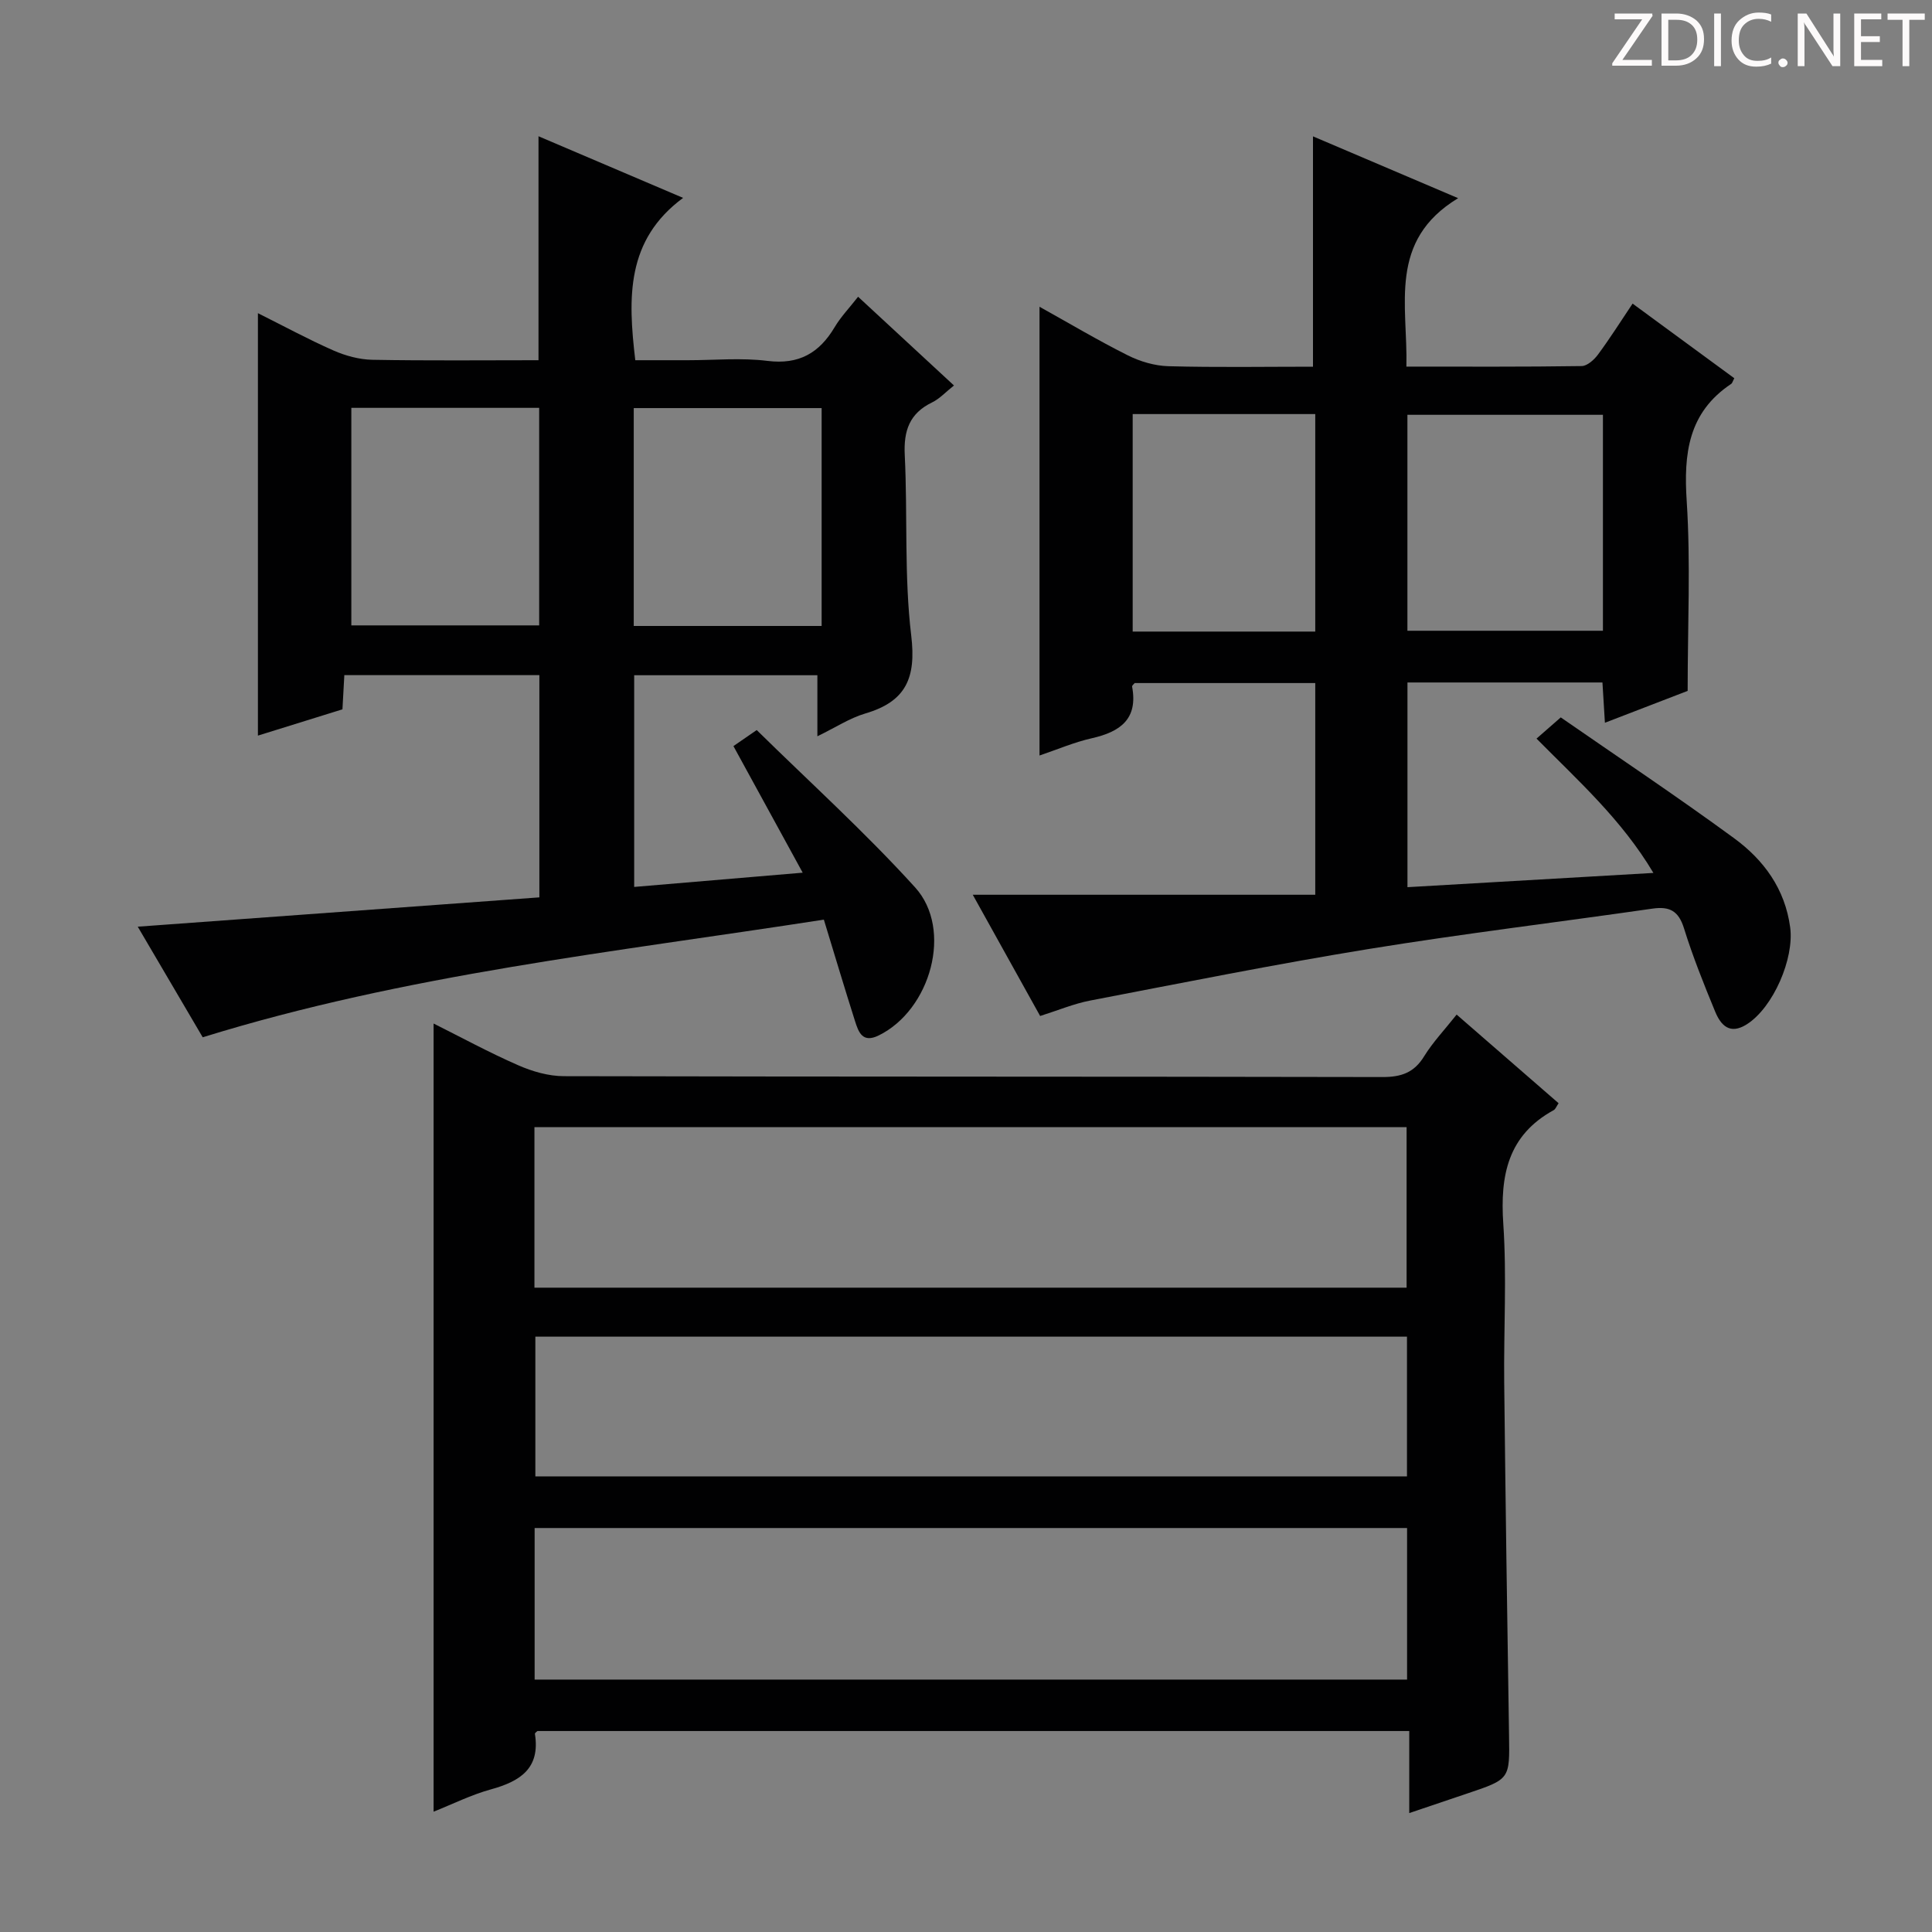 <svg enable-background="new 0 0 400 400" viewBox="0 0 400 400" xmlns="http://www.w3.org/2000/svg"><rect x="0" y="0" width="400" height="400" fill="#808080" stroke="none"/><g fill="#fcfafa"><path d="m342.2 3.2-6.3 9.2h6.1v1.2h-8.2v-.5l6.2-9.1h-5.7v-1.2h7.8v.4z"/><path d="m344 13.7v-10.9h3.1c1.6 0 3 .5 4.1 1.4 1.1 1 1.6 2.2 1.6 3.9s-.5 3-1.6 4-2.5 1.5-4.2 1.5h-3zm1.4-9.6v8.4h1.6c1.4 0 2.5-.4 3.2-1.1.8-.8 1.2-1.8 1.2-3.2s-.4-2.4-1.2-3.1-1.8-1-3.1-1z"/><path d="m356.3 2.8v10.9h-1.4v-10.9z"/><path d="m366.6 13.2c-.8.4-1.8.6-3 .6-1.6 0-2.8-.5-3.7-1.5s-1.4-2.3-1.4-3.9c0-1.7.5-3.2 1.6-4.2s2.4-1.6 4-1.6c1 0 1.9.1 2.6.4v1.5c-.8-.4-1.6-.6-2.6-.6-1.2 0-2.2.4-3 1.2s-1.1 1.9-1.1 3.3c0 1.3.4 2.3 1.1 3.1s1.6 1.1 2.8 1.1c1.1 0 2-.2 2.8-.7v1.3z"/><path d="m368.2 13c0-.3.1-.5.3-.6.2-.2.4-.3.6-.3.3 0 .5.1.7.3s.3.4.3.6-.1.5-.3.6c-.2.2-.4.3-.7.3s-.5-.1-.6-.3c-.2-.2-.3-.4-.3-.6z"/><path d="m381.1 13.7h-1.7l-5.5-8.4c-.2-.2-.3-.5-.4-.7 0 .2.1.8.1 1.5v7.6h-1.4v-10.9h1.8l5.3 8.3c.3.4.4.6.4.8 0-.3-.1-.8-.1-1.6v-7.5h1.4v10.9z"/><path d="m389.7 13.7h-5.8v-10.9h5.6v1.2h-4.2v3.5h3.9v1.2h-3.9v3.7h4.4z"/><path d="m398.4 4.1h-3.1v9.6h-1.4v-9.6h-3.1v-1.3h7.7v1.3z"/></g><path d="m301.58 210.06c7.33 6.37 14.21 12.36 21.11 18.35-.44.64-.63 1.22-1.01 1.43-9.49 5.2-11.12 13.5-10.44 23.53.74 10.95.07 21.99.19 32.98.27 24.31.61 48.61 1 72.92.14 9.08.23 9.07-8.67 12.06-3.74 1.26-7.47 2.52-11.99 4.05 0-5.93 0-11.3 0-16.99-60.58 0-120.49 0-180.5 0-.12.12-.55.4-.52.59 1.14 7.16-3.07 9.83-9.11 11.49-4.1 1.13-7.97 3.07-11.87 4.62 0-54.45 0-108.58 0-163.18 5.68 2.84 11.48 6 17.52 8.64 2.94 1.29 6.29 2.26 9.46 2.26 56.49.13 112.98.06 169.47.18 3.89.01 6.56-.9 8.64-4.31 1.81-2.93 4.26-5.5 6.72-8.62zm-190.93 56.54h180.57c0-11.25 0-22.28 0-33.23-60.39 0-120.4 0-180.57 0zm180.67 49.76c-60.46 0-120.48 0-180.63 0v31.38h180.63c0-10.52 0-20.78 0-31.38zm-.02-39.62c-60.48 0-120.38 0-180.46 0v28.93h180.46c0-9.69 0-19.1 0-28.93z" fill="#010102"/><path d="m170.57 190.4c-43.42 6.74-86.54 11.32-128.6 24.36-4.42-7.52-8.99-15.31-13.45-22.9 27.94-2.04 55.41-4.05 83.15-6.07 0-15.82 0-30.72 0-46.01-13.35 0-26.74 0-40.38 0-.13 2.31-.24 4.43-.39 7.08-5.68 1.77-11.46 3.56-17.5 5.44 0-29.27 0-58.09 0-87.46 5.27 2.63 10.35 5.39 15.63 7.72 2.5 1.1 5.36 1.88 8.07 1.93 11.46.21 22.92.09 34.39.09 0-15.62 0-30.7 0-46.37 9.48 4.04 19.07 8.13 29.94 12.76-11.81 8.72-11.44 20.6-9.9 33.61h10.89c5.5 0 11.06-.54 16.48.14 6.52.81 10.72-1.63 13.91-6.99 1.26-2.12 3.01-3.94 4.85-6.29 6.64 6.15 13.07 12.09 19.85 18.37-1.7 1.34-2.96 2.74-4.52 3.5-4.69 2.27-5.92 5.86-5.67 10.9.61 12.46-.14 25.05 1.34 37.38 1.05 8.76-1.07 13.64-9.48 16.12-3.26.96-6.22 2.92-9.95 4.73 0-4.47 0-8.36 0-12.64-12.87 0-25.25 0-37.93 0v43.83c11.44-.97 22.76-1.92 34.89-2.95-4.91-8.97-9.58-17.51-14.34-26.21 1.35-.93 2.55-1.76 4.82-3.32 10.96 10.78 22.44 21.16 32.79 32.57 7.91 8.72 3.21 25.4-7.54 30.66-3.34 1.64-4.16-.66-4.89-2.95-2.15-6.76-4.18-13.57-6.46-21.03zm-97.83-105.96v45.04h38.89c0-15.22 0-30.08 0-45.04-13.1 0-25.83 0-38.89 0zm58.47 45.16h38.9c0-15.21 0-30.18 0-45.11-13.22 0-25.96 0-38.9 0z" fill="#010102"/><path d="m349.41 143.04c-4.64 1.79-10.62 4.09-17.13 6.6-.19-3.06-.34-5.6-.51-8.34-13.51 0-26.77 0-40.37 0v42.38c16.78-.97 33.43-1.94 50.92-2.95-6.57-11.05-15.59-19.1-24.2-27.81 1.49-1.3 2.81-2.46 5.02-4.39 11.7 8.11 23.98 16.3 35.88 25.01 6.13 4.49 10.55 10.46 11.62 18.49.85 6.42-3.49 16.55-8.98 20.04-3.53 2.24-5.39.2-6.56-2.64-2.34-5.67-4.63-11.39-6.45-17.24-1.12-3.6-2.98-4.58-6.52-4.07-19.56 2.82-39.19 5.18-58.69 8.35-19.31 3.14-38.5 6.99-57.71 10.68-3.4.65-6.66 2.03-10.38 3.2-4.5-8.1-9.07-16.31-13.95-25.1h70.91c0-14.94 0-29.2 0-43.83-12.57 0-24.96 0-37.39 0-.17.22-.57.52-.53.73 1.26 6.72-2.45 9.36-8.32 10.69-3.65.82-7.15 2.33-10.85 3.58 0-31.11 0-61.64 0-92.91 6.2 3.45 12.13 6.98 18.28 10.06 2.55 1.28 5.57 2.17 8.41 2.25 9.98.27 19.96.1 29.93.1 0-16.04 0-31.75 0-47.69 9.29 3.96 18.95 8.08 30.05 12.8-14.58 8.83-10.4 22.1-10.71 34.87 12.39 0 24.34.07 36.29-.11 1.15-.02 2.57-1.3 3.36-2.36 2.45-3.31 4.66-6.8 7.18-10.57 7.28 5.34 14.19 10.41 21.06 15.45-.33.61-.41 1.01-.65 1.17-8.9 5.94-9.86 14.45-9.2 24.35.82 12.75.19 25.57.19 39.21zm-17.54-57.16c-13.84 0-27.2 0-40.48 0v44.71h40.48c0-15.06 0-29.71 0-44.71zm-59.56-.15c-12.83 0-25.21 0-37.8 0v45.03h37.8c0-14.98 0-29.72 0-45.03z" fill="#010102"/></svg>